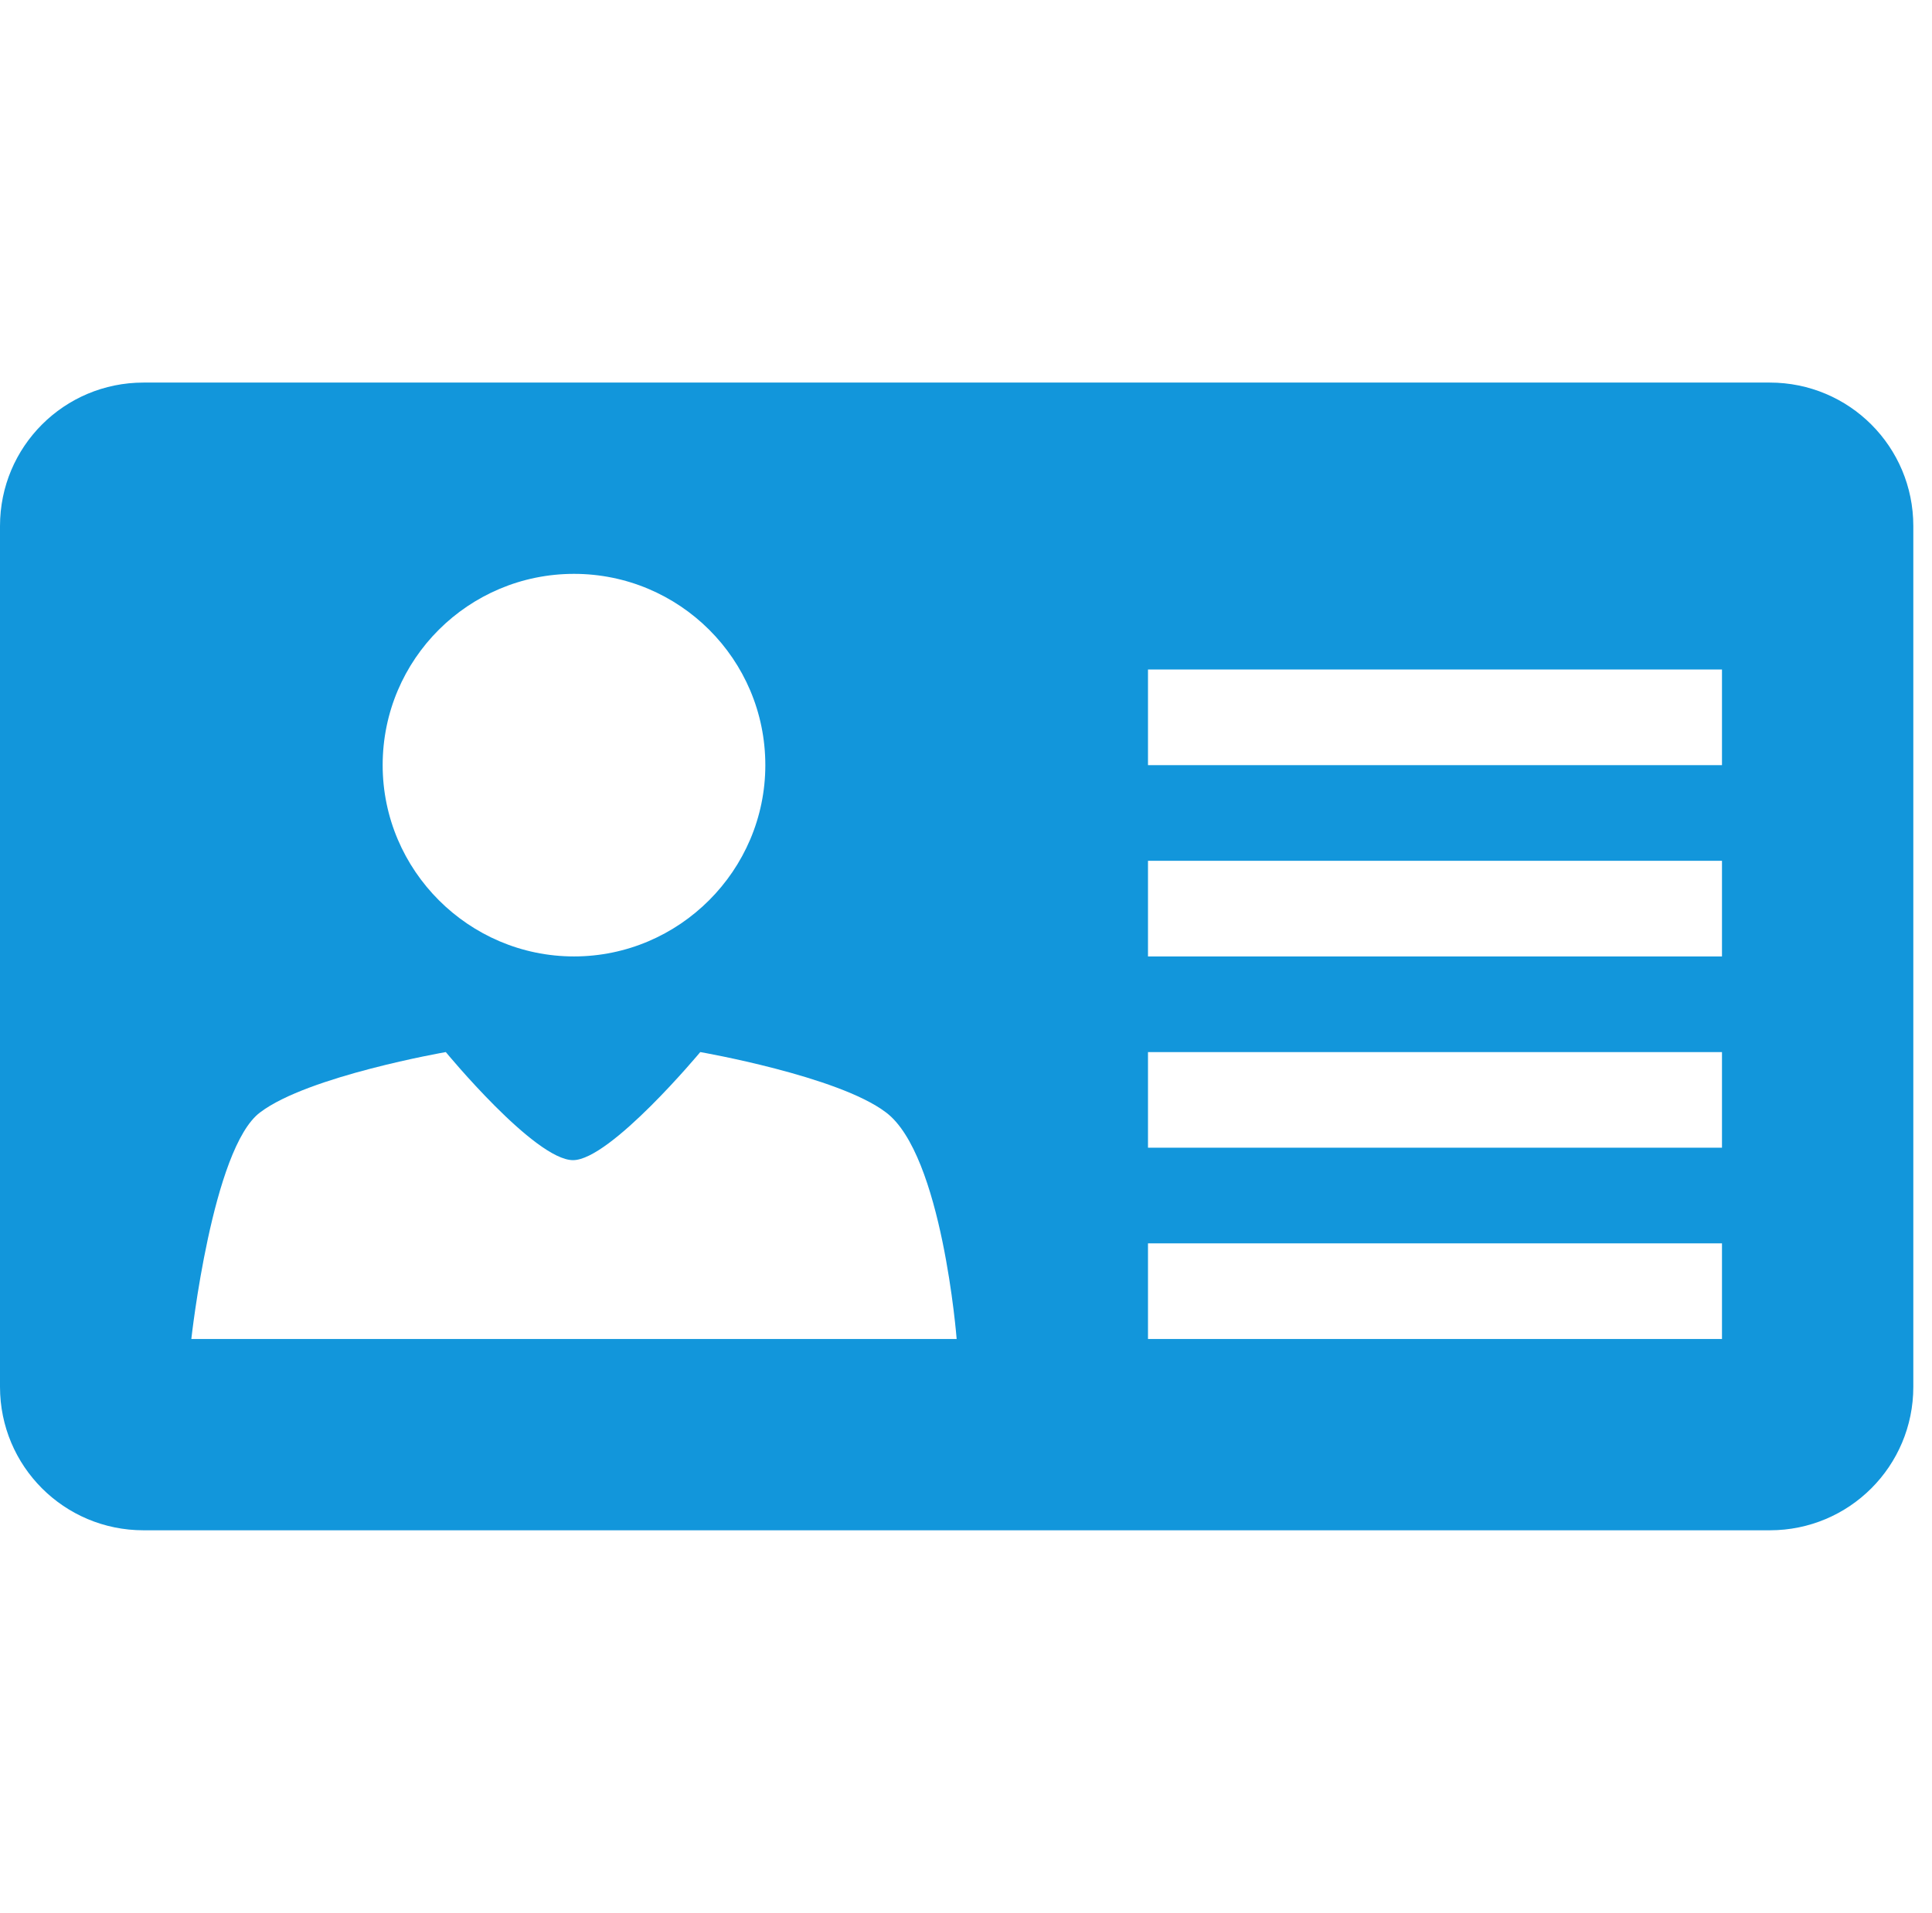 <?xml version="1.0" standalone="no"?><!DOCTYPE svg PUBLIC "-//W3C//DTD SVG 1.1//EN" "http://www.w3.org/Graphics/SVG/1.1/DTD/svg11.dtd"><svg t="1715560325527" class="icon" viewBox="0 0 1034 1024" version="1.1" xmlns="http://www.w3.org/2000/svg" p-id="5153" data-spm-anchor-id="a313x.search_index.0.i23.4e693a81mvXkvp" xmlns:xlink="http://www.w3.org/1999/xlink" width="129.25" height="128"><path d="M947.2 819.2H76.8c-42.496 0-76.8-34.304-76.8-76.8V281.6c0-42.496 34.304-76.8 76.8-76.8h870.4c42.496 0 76.8 34.304 76.8 76.8v460.8c0 42.496-34.304 76.8-76.8 76.8zM307.2 307.2c-56.32 0-102.4 45.568-102.4 102.4 0 56.32 46.08 102.4 102.4 102.4s102.4-46.08 102.4-102.4c0-56.832-46.08-102.4-102.4-102.4z m166.912 288.256c-25.6-19.456-99.328-32.256-99.328-32.256s-48.128 57.856-68.096 57.856c-20.48 0-68.096-57.856-68.096-57.856s-73.728 12.8-99.328 32.256C113.664 614.4 102.4 716.8 102.4 716.8h409.6s-7.68-98.816-37.888-121.344zM921.6 358.4h-307.2v51.2h307.2V358.4z m0 102.4h-307.2v51.2h307.2V460.8z m0 102.4h-307.2v51.2h307.2v-51.2z m0 102.4h-307.2v51.2h307.2v-51.2z" fill="#1296db" p-id="5154"></path></svg>